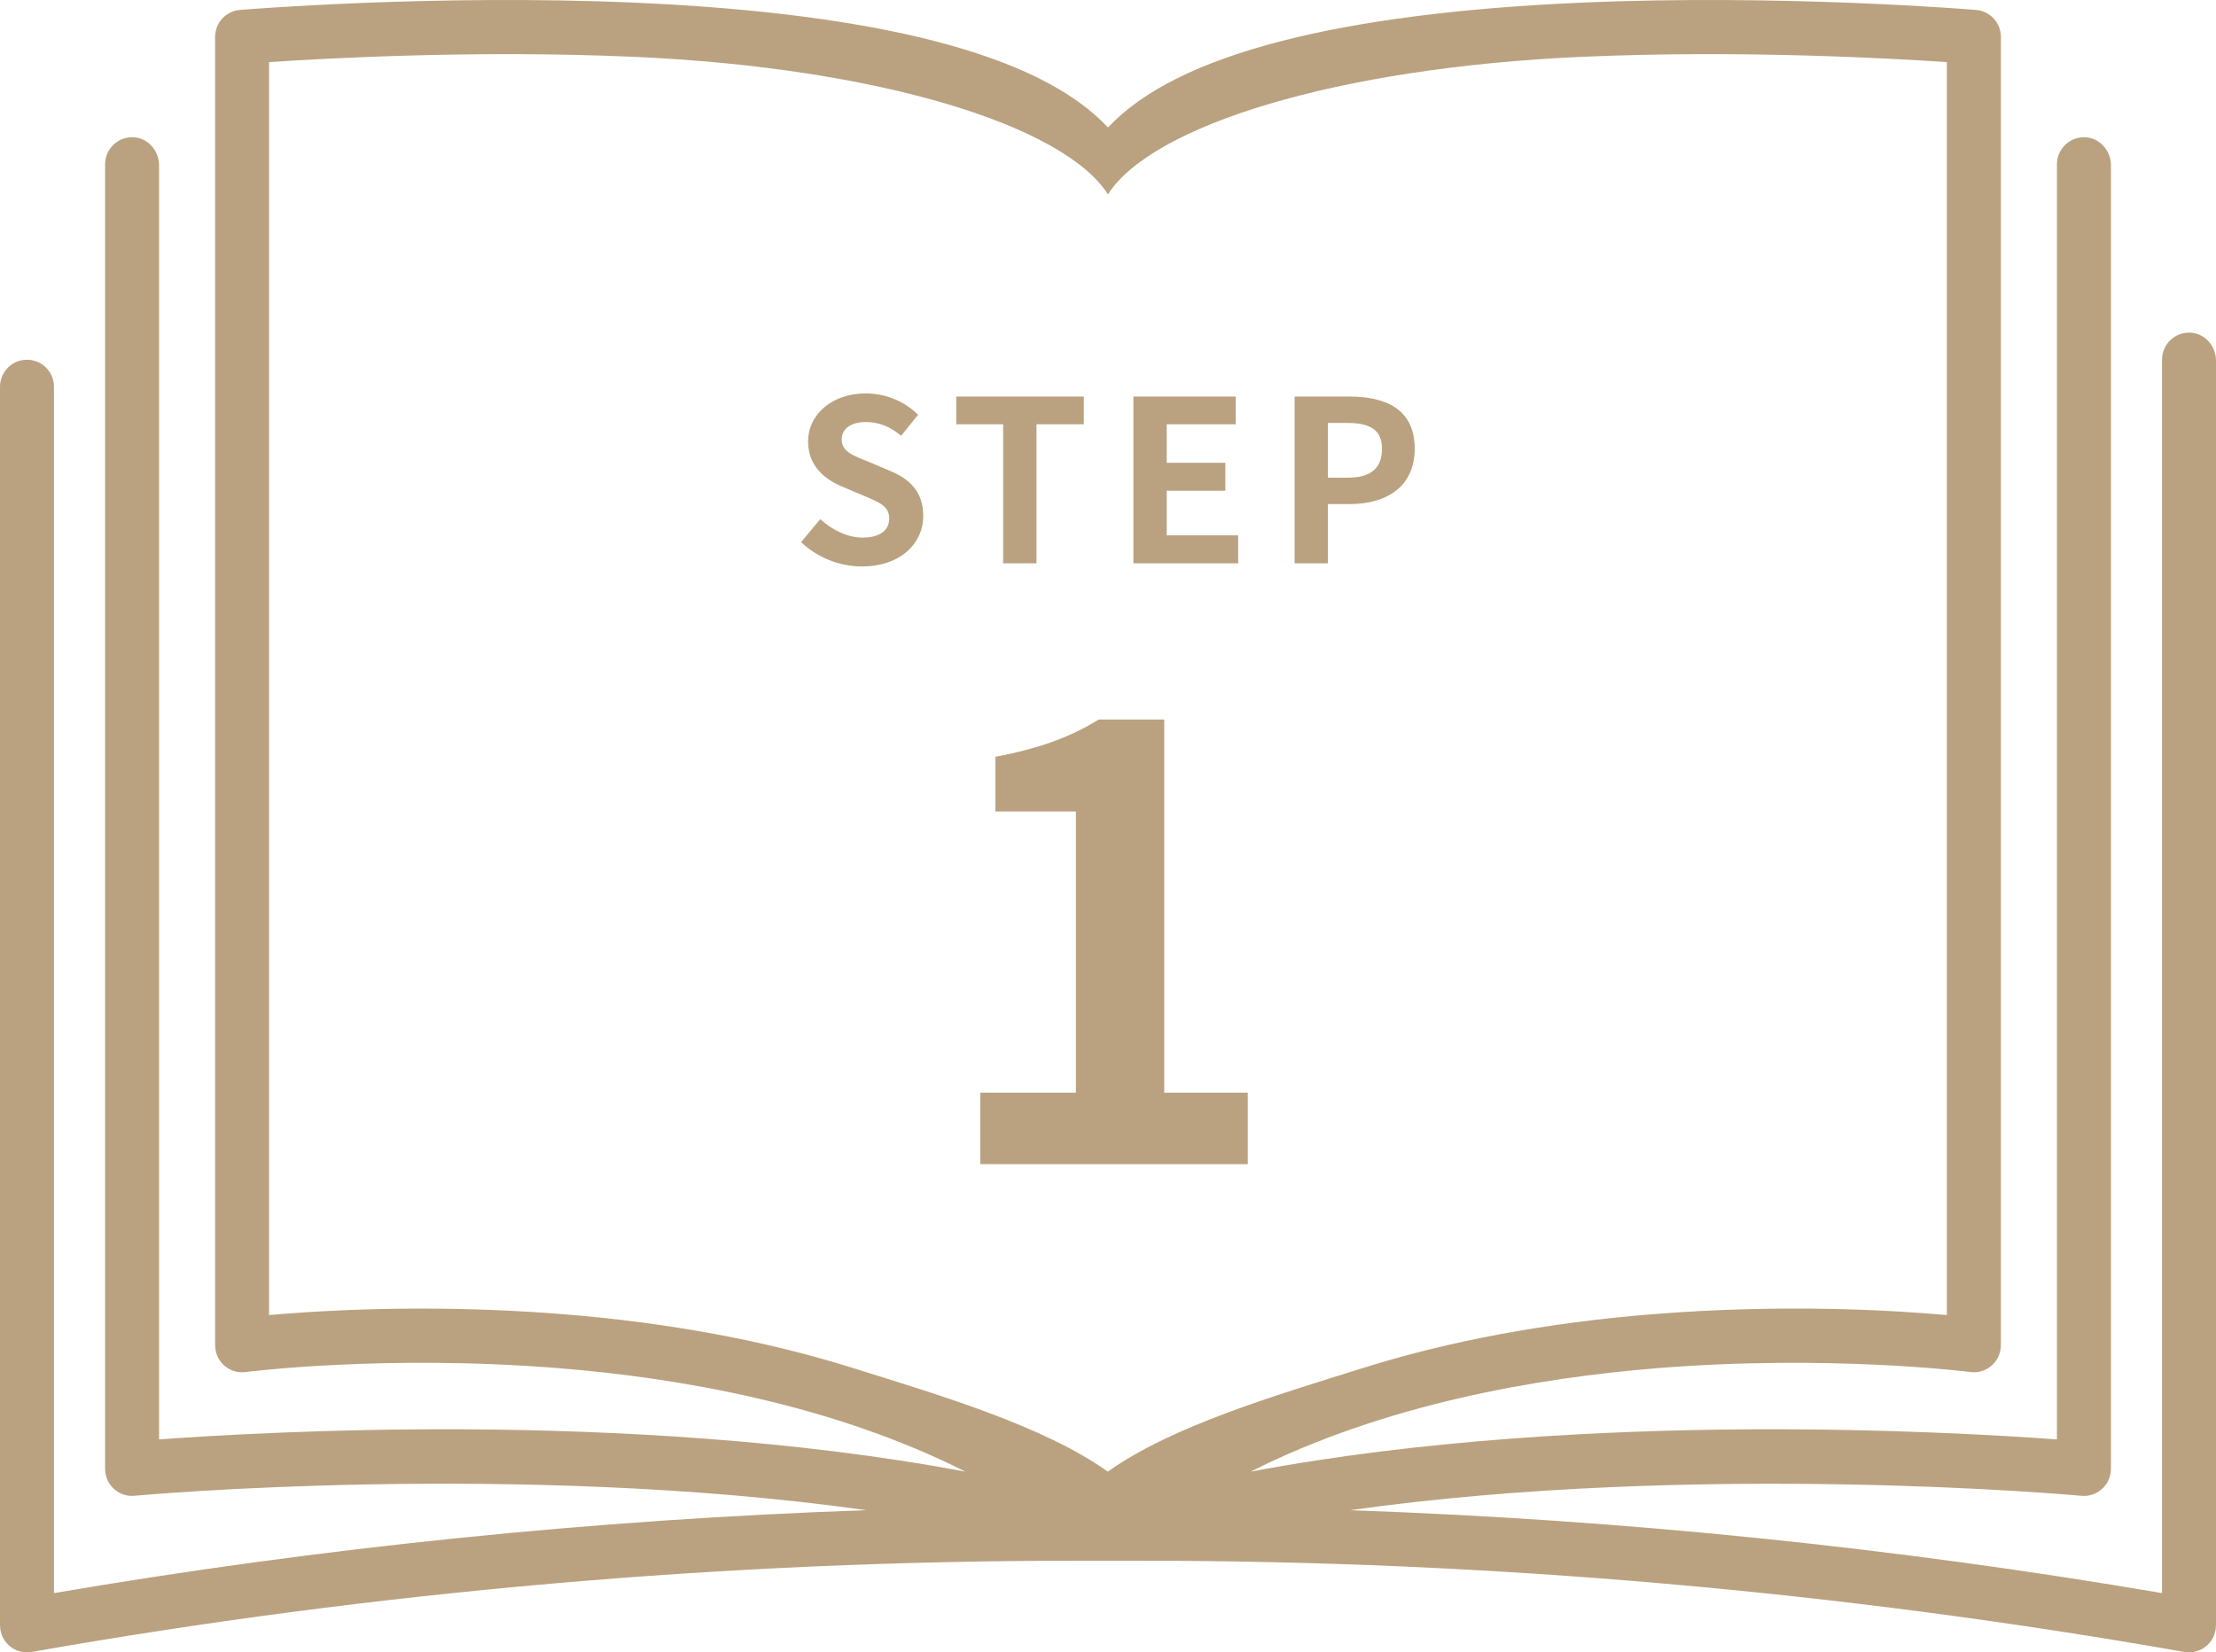 <svg width="59" height="44" viewBox="0 0 59 44" fill="none" xmlns="http://www.w3.org/2000/svg">
<path d="M0.111 43.665C0.248 43.88 0.479 44 0.718 44C0.759 44 0.801 43.996 0.842 43.989C9.993 42.377 19.343 41.56 28.633 41.56H29.495H29.5H29.504H30.366C39.657 41.56 49.006 42.377 58.157 43.989C58.198 43.996 58.24 44 58.281 44C58.521 44 58.752 43.88 58.889 43.664C58.966 43.544 59 43.401 59 43.258V9.603C59 9.219 58.711 8.884 58.329 8.859C57.911 8.832 57.563 9.164 57.563 9.579V42.422C50.43 41.205 43.182 40.466 35.94 40.215C45.238 38.905 55.293 39.819 55.417 39.831C55.706 39.858 55.994 39.706 56.131 39.427C56.181 39.325 56.203 39.211 56.203 39.098V4.401C56.203 4.017 55.914 3.681 55.532 3.656C55.114 3.629 54.765 3.961 54.765 4.376V38.33C53.37 38.227 50.248 38.037 46.452 38.062C42.784 38.087 37.886 38.322 33.298 39.188C36.844 37.394 40.932 36.692 44.091 36.435C48.718 36.059 52.425 36.531 52.461 36.535C52.755 36.574 53.052 36.427 53.197 36.142C53.249 36.038 53.273 35.922 53.273 35.806V0.983C53.273 0.609 52.987 0.296 52.614 0.265C52.564 0.261 47.46 -0.166 42.071 0.072C38.883 0.212 36.212 0.555 34.134 1.089C31.956 1.649 30.428 2.408 29.5 3.394C28.573 2.408 27.045 1.649 24.867 1.089C22.788 0.555 20.117 0.212 16.93 0.072C11.54 -0.166 6.436 0.261 6.385 0.265C6.013 0.296 5.727 0.609 5.727 0.983V35.801C5.727 35.941 5.76 36.081 5.834 36.2C5.988 36.447 6.264 36.572 6.539 36.536C6.575 36.531 10.257 36.06 14.88 36.433C18.049 36.688 22.149 37.39 25.703 39.188C21.115 38.323 16.216 38.087 12.549 38.062C8.752 38.037 5.63 38.227 4.235 38.33V4.401C4.235 4.017 3.947 3.681 3.565 3.656C3.147 3.629 2.798 3.961 2.798 4.376V39.1C2.798 39.213 2.82 39.327 2.87 39.428C3.008 39.707 3.294 39.858 3.584 39.83C3.707 39.818 13.763 38.904 23.061 40.214C15.818 40.465 8.571 41.204 1.437 42.422V10.3C1.437 9.901 1.116 9.579 0.719 9.579C0.321 9.579 0 9.901 0 10.3V43.26C0 43.403 0.034 43.545 0.111 43.665ZM29.499 5.176C30.664 3.343 35.591 1.802 42.119 1.513C46.294 1.329 50.299 1.549 51.834 1.654V35.019C50.469 34.895 47.524 34.712 44.004 34.995C41.192 35.221 38.6 35.703 36.302 36.424C33.966 37.157 31.204 37.969 29.495 39.188L29.499 5.176ZM14.994 34.995C13.626 34.885 12.345 34.846 11.21 34.846C9.424 34.846 7.998 34.944 7.164 35.019V1.654C8.699 1.55 12.703 1.329 16.878 1.513C23.407 1.802 28.334 3.342 29.499 5.176L29.495 39.188C27.787 37.969 25.032 37.157 22.696 36.424C20.397 35.703 17.806 35.221 14.994 34.995Z" fill="#BAA280"/>
<path d="M22.949 15.084C23.975 15.084 24.581 14.466 24.581 13.74C24.581 13.098 24.227 12.756 23.687 12.534L23.105 12.288C22.727 12.138 22.409 12.024 22.409 11.706C22.409 11.412 22.661 11.238 23.051 11.238C23.417 11.238 23.711 11.37 23.993 11.604L24.443 11.046C24.083 10.68 23.567 10.476 23.051 10.476C22.151 10.476 21.515 11.034 21.515 11.76C21.515 12.408 21.965 12.768 22.415 12.954L23.009 13.206C23.405 13.374 23.675 13.476 23.675 13.806C23.675 14.118 23.429 14.316 22.967 14.316C22.577 14.316 22.157 14.118 21.839 13.824L21.329 14.436C21.761 14.85 22.355 15.084 22.949 15.084ZM26.708 15H27.596V11.298H28.856V10.56H25.46V11.298H26.708V15ZM30.176 15H32.966V14.256H31.064V13.068H32.624V12.324H31.064V11.298H32.9V10.56H30.176V15ZM34.468 15H35.355V13.422H35.95C36.904 13.422 37.666 12.966 37.666 11.952C37.666 10.902 36.91 10.56 35.925 10.56H34.468V15ZM35.355 12.72V11.262H35.859C36.471 11.262 36.795 11.436 36.795 11.952C36.795 12.462 36.502 12.72 35.889 12.72H35.355Z" fill="#BAA280"/>
<path d="M26.101 31H33.221V29.096H30.997V19.16H29.253C28.501 19.624 27.685 19.928 26.501 20.152V21.608H28.645V29.096H26.101V31Z" fill="#BAA280"/>
</svg>
